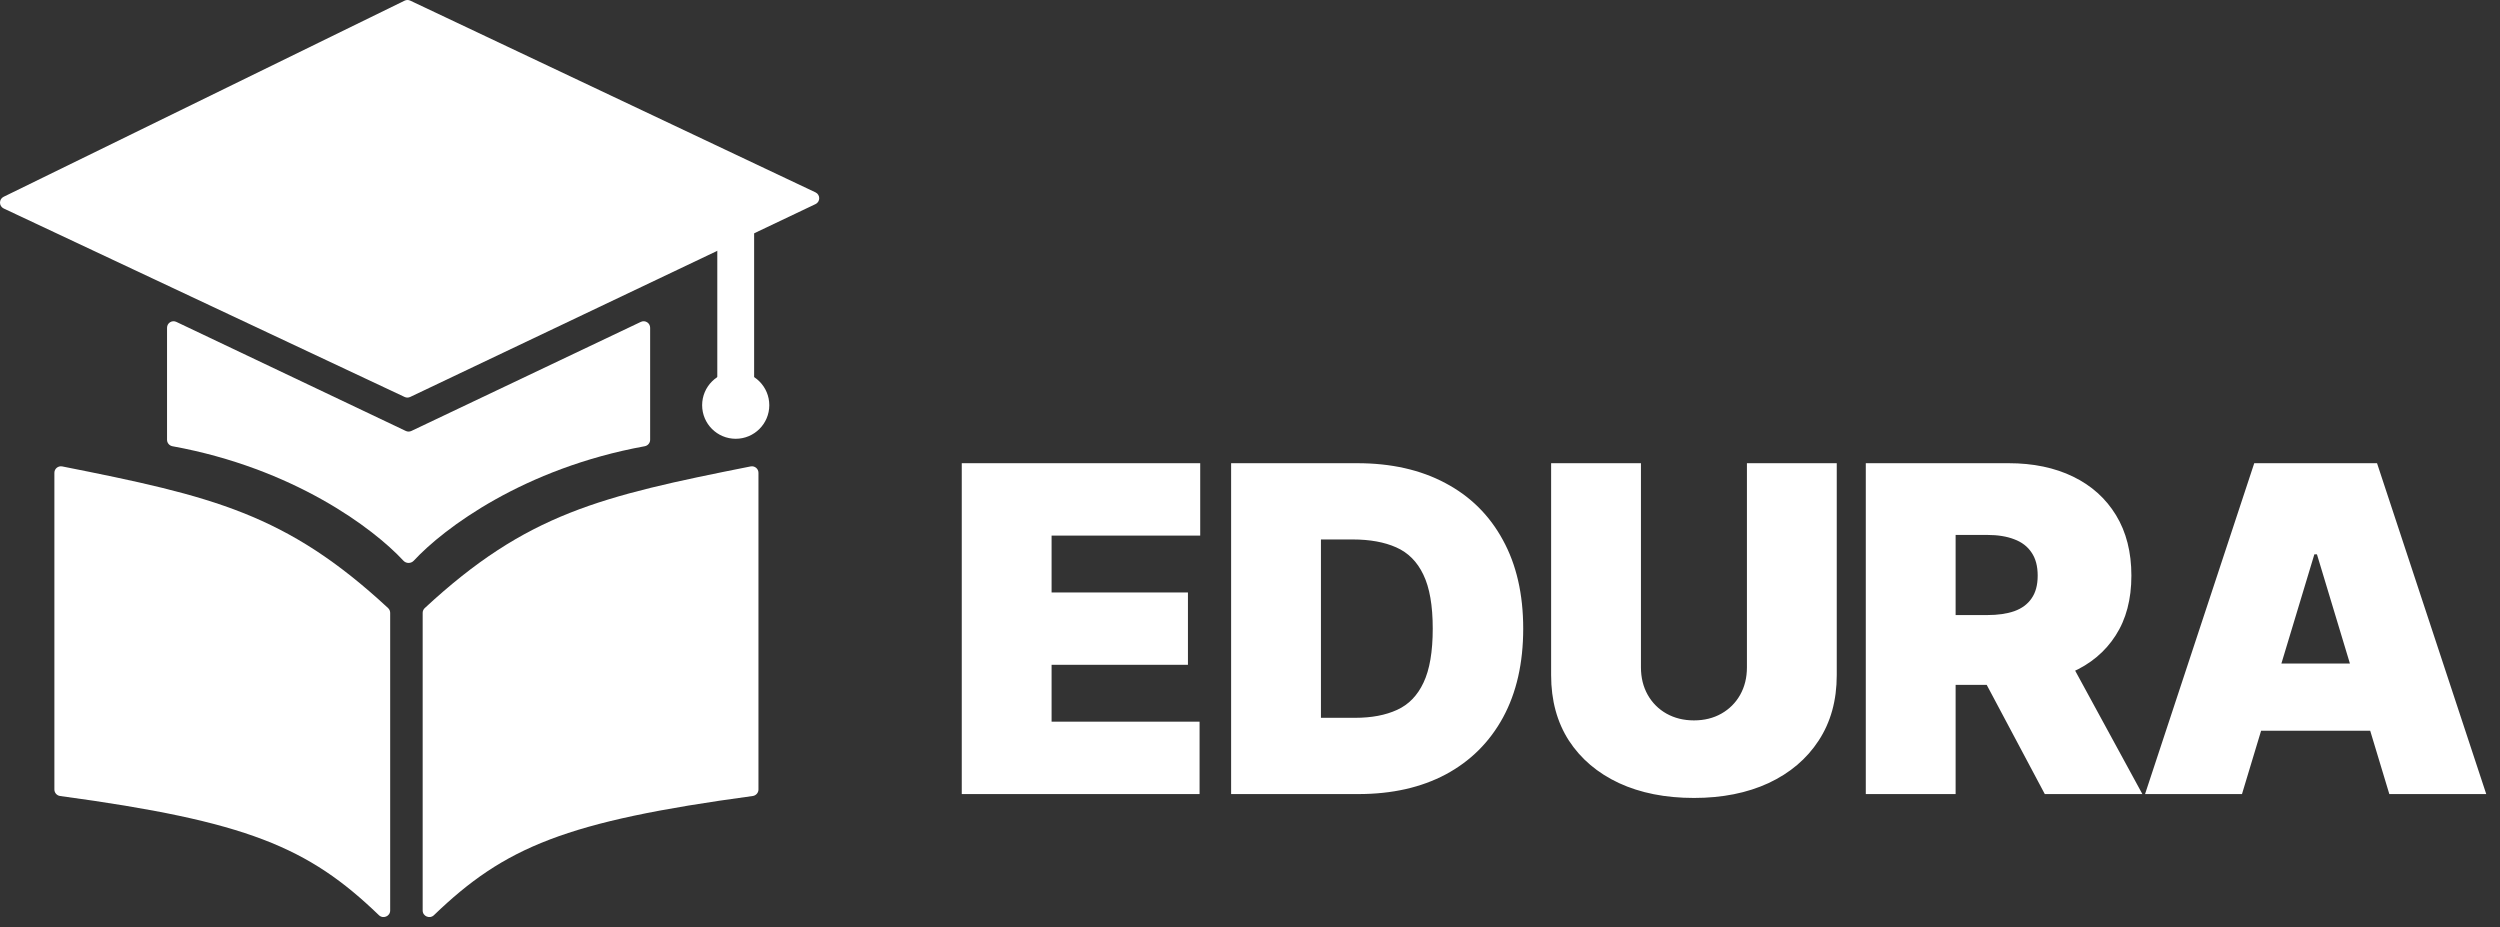 <svg width="1154" height="428" viewBox="0 0 1154 428" fill="none" xmlns="http://www.w3.org/2000/svg">
<rect x="0" y="0" width="1154" height="428" fill="#333333" stroke="none"/>
<path d="M443.949 366.541V213.814H554.02V247.223H485.412V273.473H548.353V306.882H485.412V333.132H553.722V366.541H443.949ZM627.048 366.541H568.284V213.814H626.452C642.162 213.814 655.734 216.871 667.169 222.986C678.653 229.052 687.503 237.802 693.717 249.236C699.981 260.621 703.114 274.268 703.114 290.177C703.114 306.086 700.006 319.758 693.792 331.193C687.577 342.578 678.778 351.328 667.393 357.443C656.008 363.508 642.56 366.541 627.048 366.541ZM609.747 331.342H625.557C633.114 331.342 639.552 330.124 644.871 327.688C650.241 325.252 654.317 321.051 657.101 315.085C659.935 309.119 661.352 300.817 661.352 290.177C661.352 279.538 659.91 271.236 657.027 265.27C654.193 259.304 650.017 255.103 644.498 252.667C639.03 250.231 632.318 249.013 624.364 249.013H609.747V331.342ZM806.381 213.814H847.844V311.655C847.844 323.288 845.06 333.356 839.492 341.857C833.974 350.309 826.268 356.846 816.374 361.47C806.481 366.044 794.996 368.331 781.921 368.331C768.746 368.331 757.212 366.044 747.319 361.47C737.425 356.846 729.719 350.309 724.201 341.857C718.732 333.356 715.998 323.288 715.998 311.655V213.814H757.461V308.075C757.461 312.798 758.505 317.024 760.593 320.753C762.681 324.432 765.564 327.315 769.243 329.403C772.972 331.491 777.198 332.535 781.921 332.535C786.694 332.535 790.92 331.491 794.599 329.403C798.277 327.315 801.161 324.432 803.249 320.753C805.337 317.024 806.381 312.798 806.381 308.075V213.814ZM861.25 366.541V213.814H927.174C938.509 213.814 948.427 215.877 956.929 220.003C965.43 224.13 972.042 230.071 976.765 237.827C981.488 245.582 983.85 254.879 983.85 265.717C983.85 276.655 981.414 285.877 976.542 293.384C971.719 300.891 964.933 306.559 956.183 310.387C947.483 314.215 937.316 316.129 925.682 316.129H886.307V283.913H917.33C922.202 283.913 926.353 283.317 929.784 282.123C933.264 280.88 935.924 278.917 937.763 276.232C939.652 273.547 940.597 270.042 940.597 265.717C940.597 261.342 939.652 257.787 937.763 255.053C935.924 252.269 933.264 250.231 929.784 248.938C926.353 247.596 922.202 246.925 917.33 246.925H902.713V366.541H861.25ZM950.739 296.442L988.921 366.541H943.878L906.591 296.442H950.739ZM1034.9 366.541H990.153L1040.56 213.814H1097.24L1147.65 366.541H1102.91L1069.5 255.873H1068.31L1034.9 366.541ZM1026.54 306.285H1110.66V337.308H1026.54V306.285Z" fill="white"/>
<path d="M300.105 203.011C300.105 204.472 299.039 205.721 297.601 205.983C241.812 216.15 204.924 243.792 190.998 258.817C189.717 260.199 187.494 260.199 186.213 258.817C172.287 243.792 135.399 216.15 79.61 205.983C78.172 205.721 77.106 204.472 77.106 203.011V151.289C77.106 149.085 79.403 147.633 81.393 148.579L187.318 198.929C188.132 199.316 189.078 199.316 189.893 198.929L295.818 148.579C297.808 147.633 300.105 149.085 300.105 151.289V203.011Z" fill="white"/>
<path d="M180.105 282.885C180.105 282.054 179.749 281.248 179.139 280.683C132.066 237.018 98 229.073 28.716 215.299C26.861 214.93 25.105 216.344 25.105 218.236V364.455C25.105 365.958 26.258 367.235 27.748 367.436C114.035 379.118 142.273 390.994 174.909 422.452C176.838 424.311 180.105 422.972 180.105 420.293V282.885Z" fill="white"/>
<path d="M195.105 282.885C195.105 282.054 195.462 281.248 196.071 280.683C243.145 237.018 277.211 229.073 346.495 215.299C348.35 214.93 350.105 216.344 350.105 218.236V364.455C350.105 365.958 348.953 367.235 347.463 367.436C261.176 379.118 232.938 390.994 200.302 422.452C198.373 424.311 195.105 422.972 195.105 420.293V282.885Z" fill="white"/>
<path d="M1.724 96.245C-0.555 95.174 -0.58 91.942 1.682 90.835L186.766 0.305C187.586 -0.096 188.543 -0.102 189.367 0.288L376.434 88.793C378.721 89.875 378.724 93.127 376.44 94.214L189.344 183.235C188.533 183.621 187.591 183.623 186.779 183.241L1.724 96.245Z" fill="white"/>
<path d="M331.106 98.541H348.106V187.541H331.106V98.541Z" fill="white"/>
<path d="M355.106 187.041C355.106 195.601 348.166 202.541 339.606 202.541C331.045 202.541 324.106 195.601 324.106 187.041C324.106 178.481 331.045 171.541 339.606 171.541C348.166 171.541 355.106 178.481 355.106 187.041Z" fill="white"/>
</svg>
